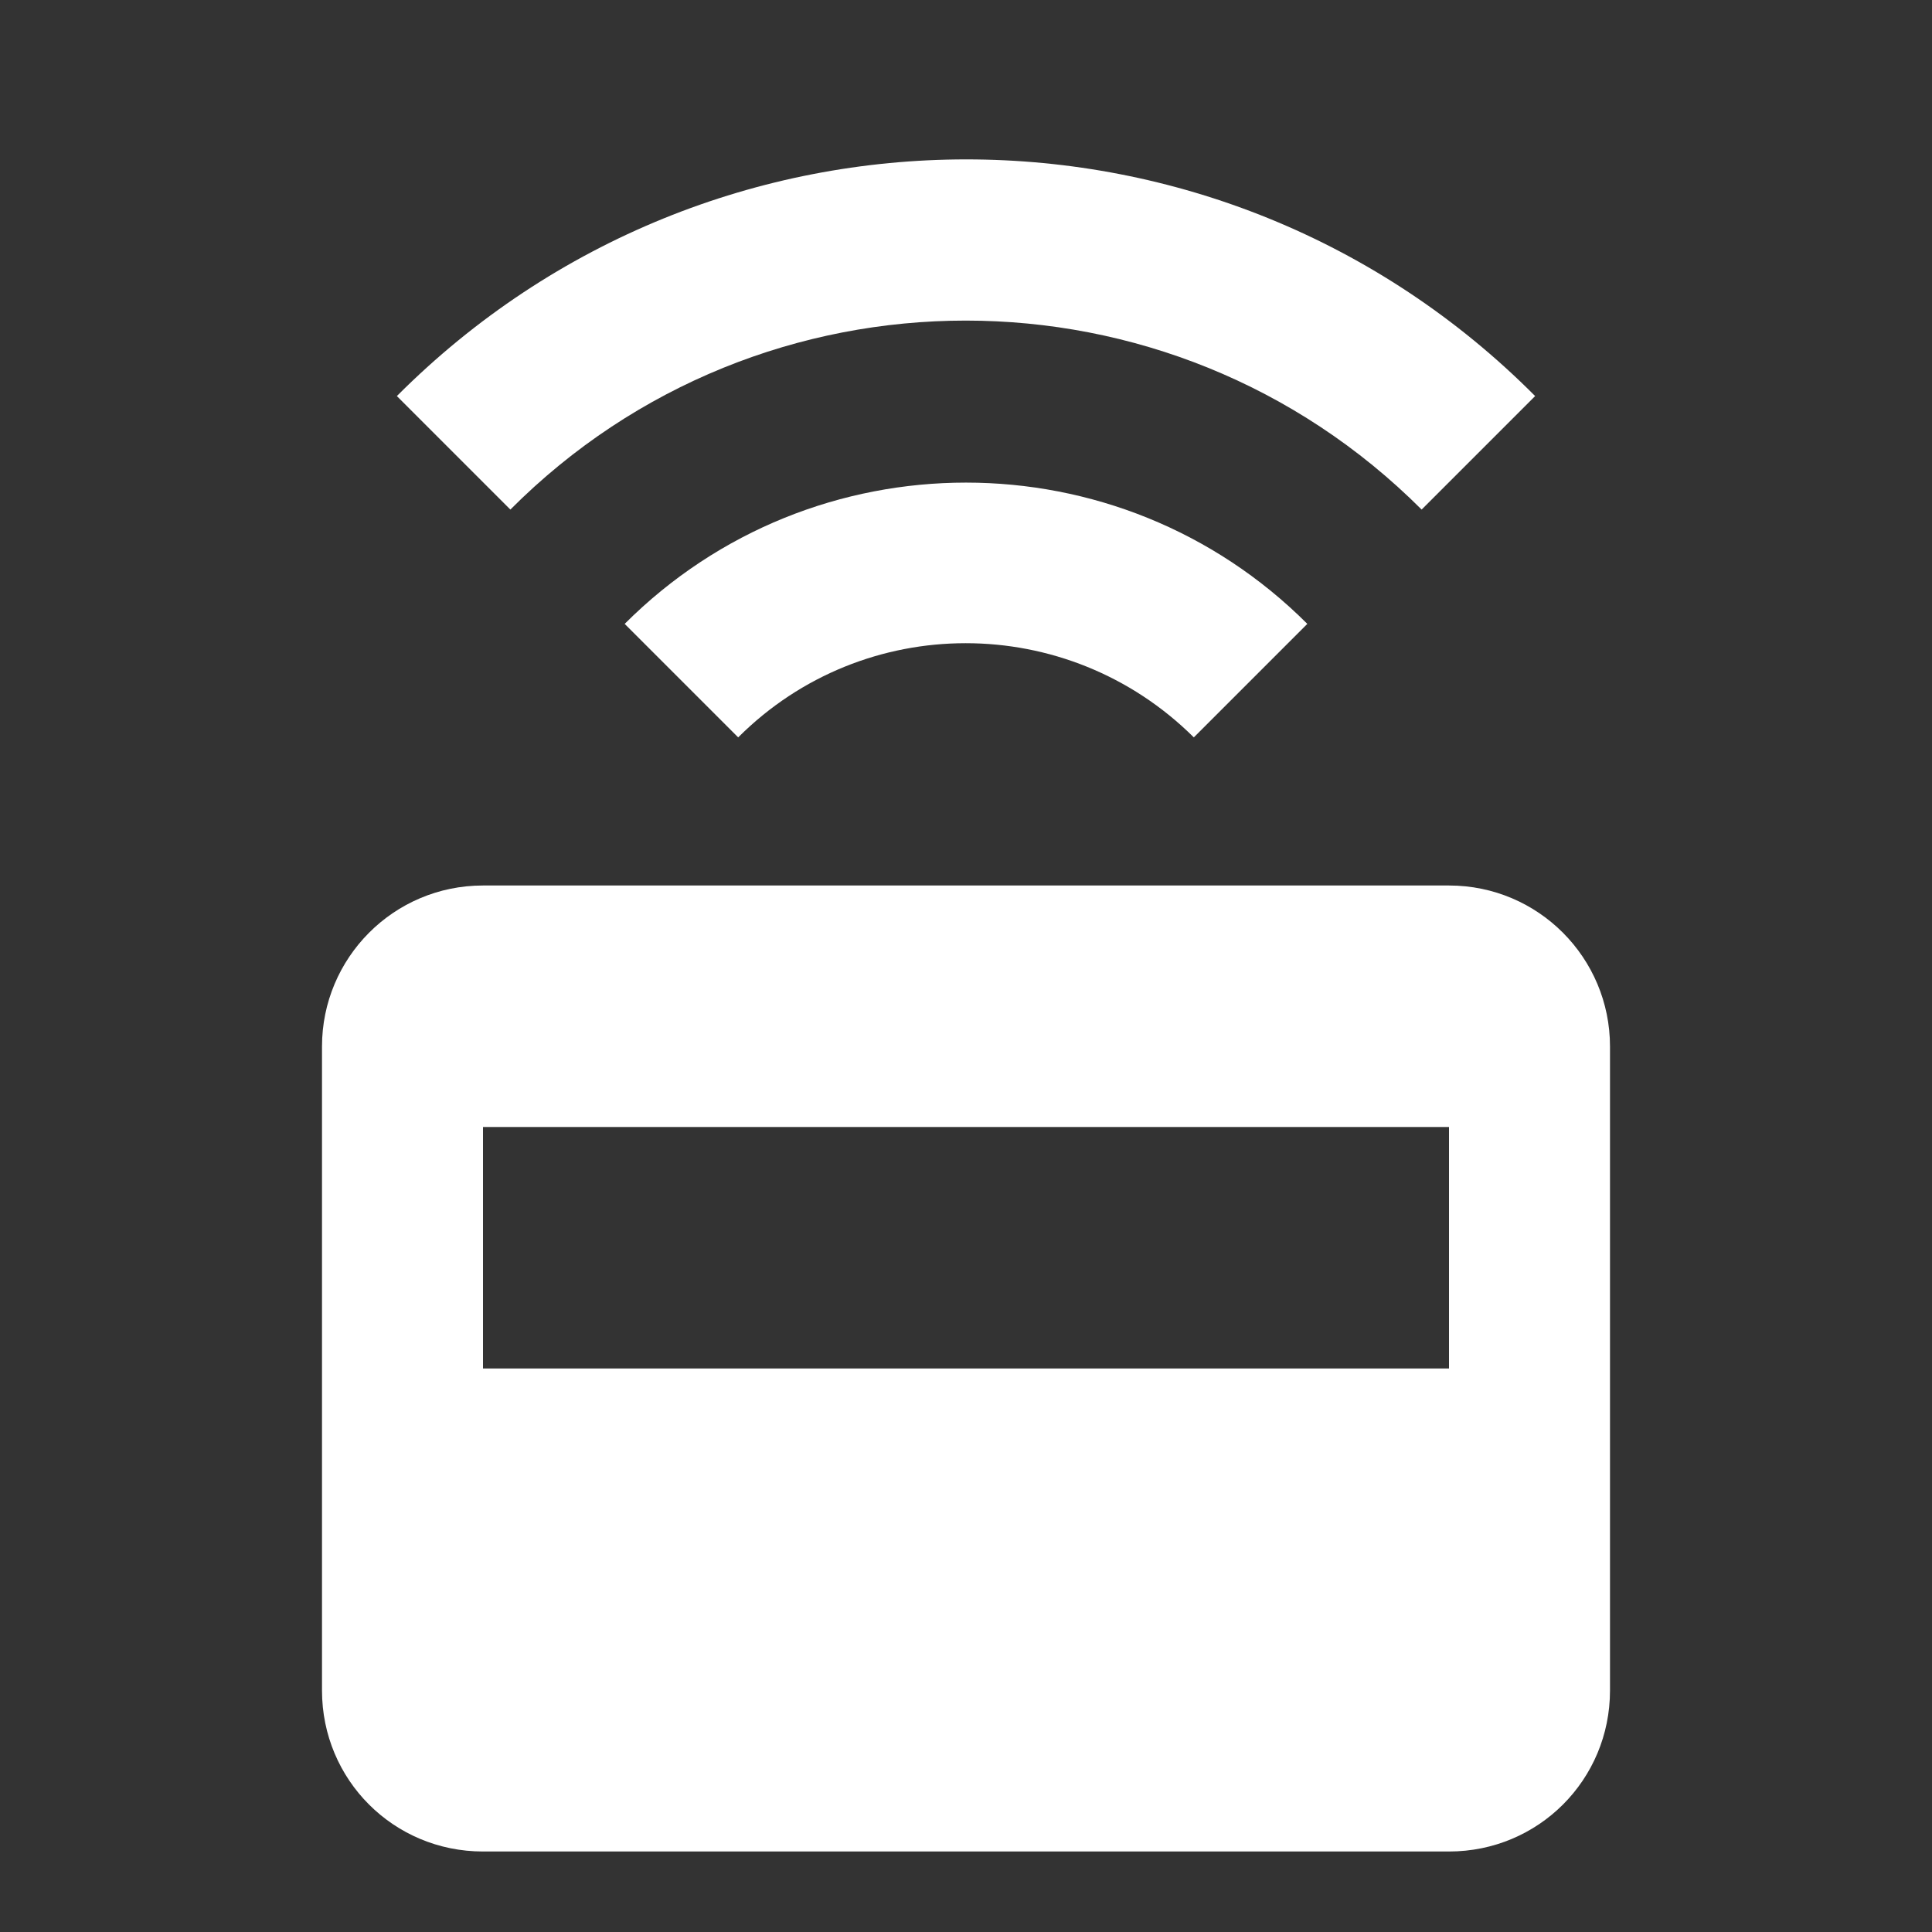 <svg xmlns="http://www.w3.org/2000/svg" fill="white" id="mdi-credit-card-wireless" viewBox="0 0 24 24"><rect x="0" y="0" width="24" height="24" fill="#333333" stroke="none"/><path d="M4.93 4.92L6.34 6.33C9.46 3.2 14.53 3.2 17.66 6.33L19.07 4.92C15.17 1 8.84 1 4.93 4.92M7.76 7.75L9.17 9.16C10.73 7.6 13.26 7.6 14.83 9.16L16.24 7.75C13.9 5.41 10.1 5.41 7.76 7.75M18 11H6C4.89 11 4 11.9 4 13V21C4 22.11 4.89 23 6 23H18C19.11 23 20 22.11 20 21V13C20 11.9 19.11 11 18 11M18 17H6V14H18V17Z" /></svg>
